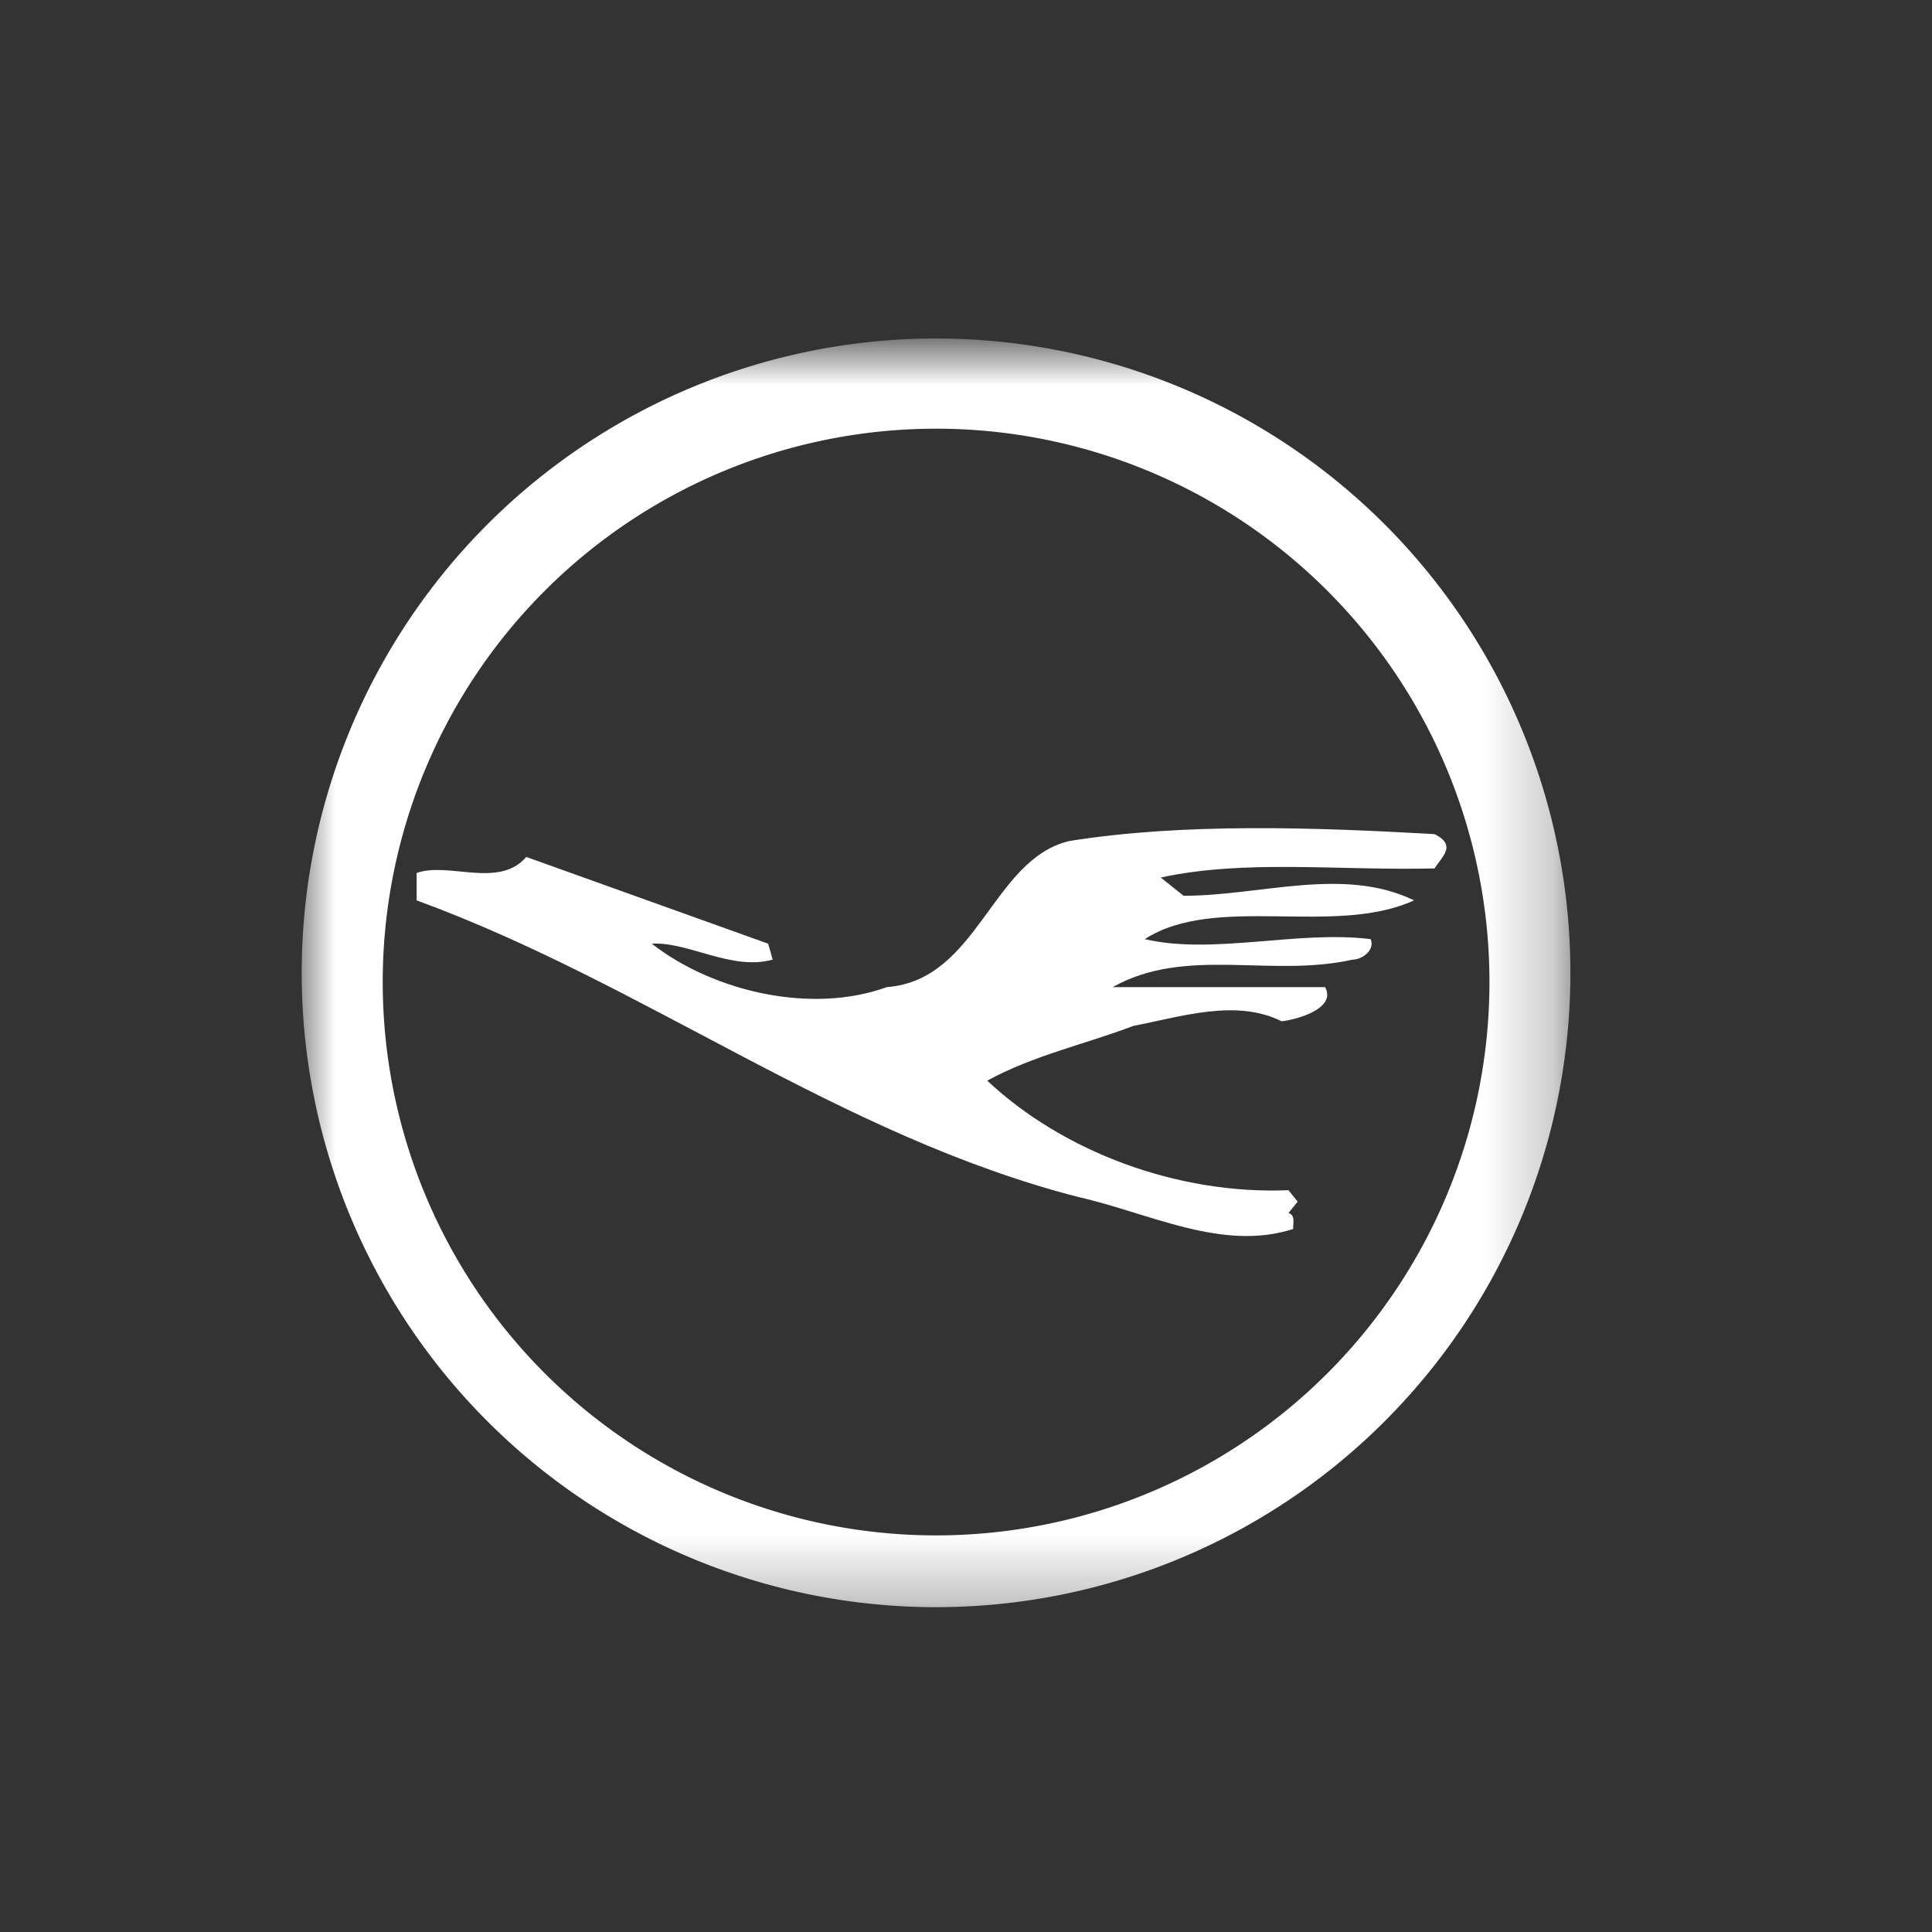 <svg width="40" height="40" fill="none" xmlns="http://www.w3.org/2000/svg"><rect width="100%" height="100%" fill="#333333" stroke="none"/><mask id="a" mask-type="alpha" maskUnits="userSpaceOnUse" x="10" y="10" width="19" height="20"><path fill-rule="evenodd" clip-rule="evenodd" d="M10 10.953h18.76v18.76H10v-18.76Z" fill="#fff"/></mask><g mask="url(#a)" transform="matrix(1.4 0 0 1.4 -7.752 -8.133)"><path fill-rule="evenodd" clip-rule="evenodd" d="M11.197 20.333a8.183 8.183 0 1 1 16.367-.001 8.183 8.183 0 0 1-16.367 0c0 4.52 0 0 0 0zm-1.197 0a9.381 9.381 0 1 1 18.76 0 9.381 9.381 0 0 1-18.76 0c0 5.18 0 0 0 0z" fill="#fff"/></g><path fill-rule="evenodd" clip-rule="evenodd" d="M29.702 17.27c.472.236.142.472 0 .71-2.032.046-3.922-.19-5.67.188l.473.378c1.605 0 3.308-.613 4.772.095-1.655.756-4.11-.143-5.576.803 1.417.33 3.167-.188 4.677 0 .096.237-.188.425-.377.425-1.701.379-3.45-.283-4.963.568h4.396c.236.425-.52.661-.898.708-.944-.472-2.079-.095-3.071.095-.993.378-2.08.614-3.025 1.134 1.56 1.464 3.922 2.363 6.237 2.268l.19.236-.19.236c.143.048.096.19.096.331-1.465.473-2.977-.33-4.443-.661-4.961-1.275-8.932-4.395-13.704-6.143v-.567c.662-.237 1.702.33 2.27-.332l5.008 1.796.094.33c-.85.237-1.748-.376-2.504-.33 1.275.994 3.307 1.466 4.867.899 1.89-.141 2.173-2.647 3.78-3.025 2.364-.378 5.104-.283 7.561-.142-2.457-.141 0 0 0 0z" fill="#fff" style="stroke-width:1.4"/></svg>